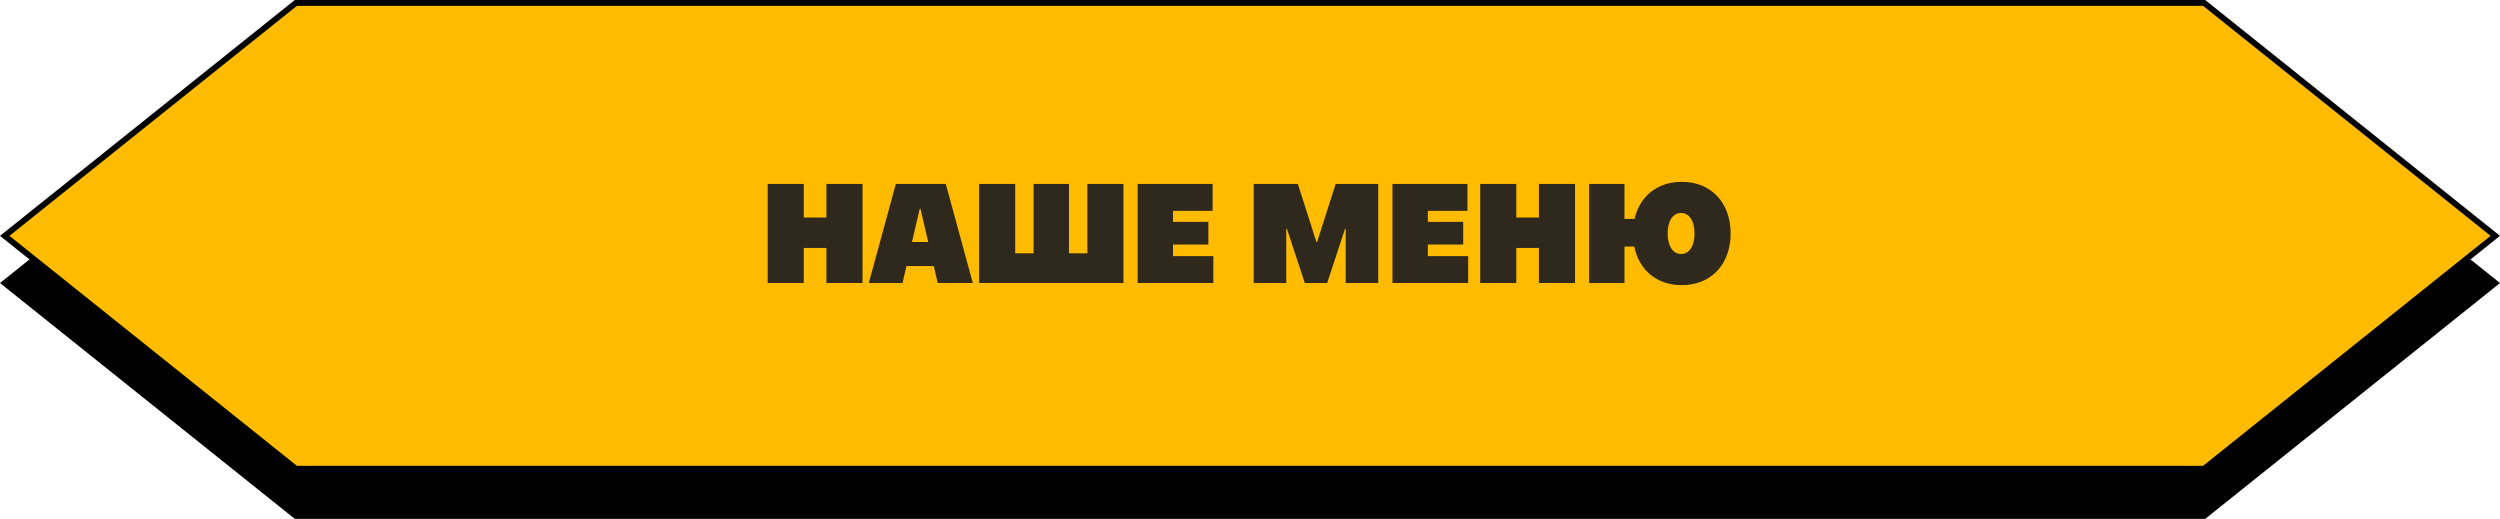 <svg width="424" height="88" viewBox="0 0 424 88" fill="none" xmlns="http://www.w3.org/2000/svg">
<path d="M50 8H272.5H374L424 48L374 88H50L0 48L50 8Z" fill="black"/>
<path d="M0.8 40L50.175 0.5H272.5H373.825L423.2 40L373.825 79.5H50.175L0.8 40Z" fill="#FFBB00" stroke="black"/>
<path d="M140.16 36.888V31.2H146.28V48H140.16V42.048H136.32V48H130.2V31.2H136.32V36.888H140.16ZM164.989 48H159.037L158.365 45.12H153.733L153.061 48H147.349L151.933 31.2H160.405L164.989 48ZM155.989 35.4L154.669 41.04H157.429L156.109 35.4H155.989ZM190.539 48H166.059V31.2H172.179V42.96H175.299V31.2H181.299V42.96H184.419V31.2H190.539V48ZM198.942 41.472V43.44H205.782V48H192.942V31.2H205.662V35.76H198.942V37.632H204.942V41.472H198.942ZM218.15 48H212.63V31.2H220.118L223.262 41.04H223.382L226.526 31.2H233.75V48H228.23V38.832H228.11L225.086 48H221.294L218.27 38.832H218.15V48ZM242.161 41.472V43.44H249.001V48H236.161V31.2H248.881V35.76H242.161V37.632H248.161V41.472H242.161ZM261.004 36.888V31.2H267.124V48H261.004V42.048H257.164V48H251.044V31.2H257.164V36.888H261.004ZM285.233 30.84C290.177 30.84 293.513 34.344 293.513 39.6C293.513 44.856 290.177 48.36 285.233 48.36C281.009 48.36 277.985 45.816 277.169 41.808H275.513V48H269.513V31.2H275.513V37.128H277.217C278.105 33.264 281.105 30.84 285.233 30.84ZM285.113 43.08C286.481 43.08 287.393 41.76 287.393 39.6C287.393 37.44 286.481 36.12 285.113 36.12C283.745 36.12 282.833 37.44 282.833 39.6C282.833 41.76 283.745 43.08 285.113 43.08Z" fill="#2E281D"/>
</svg>

